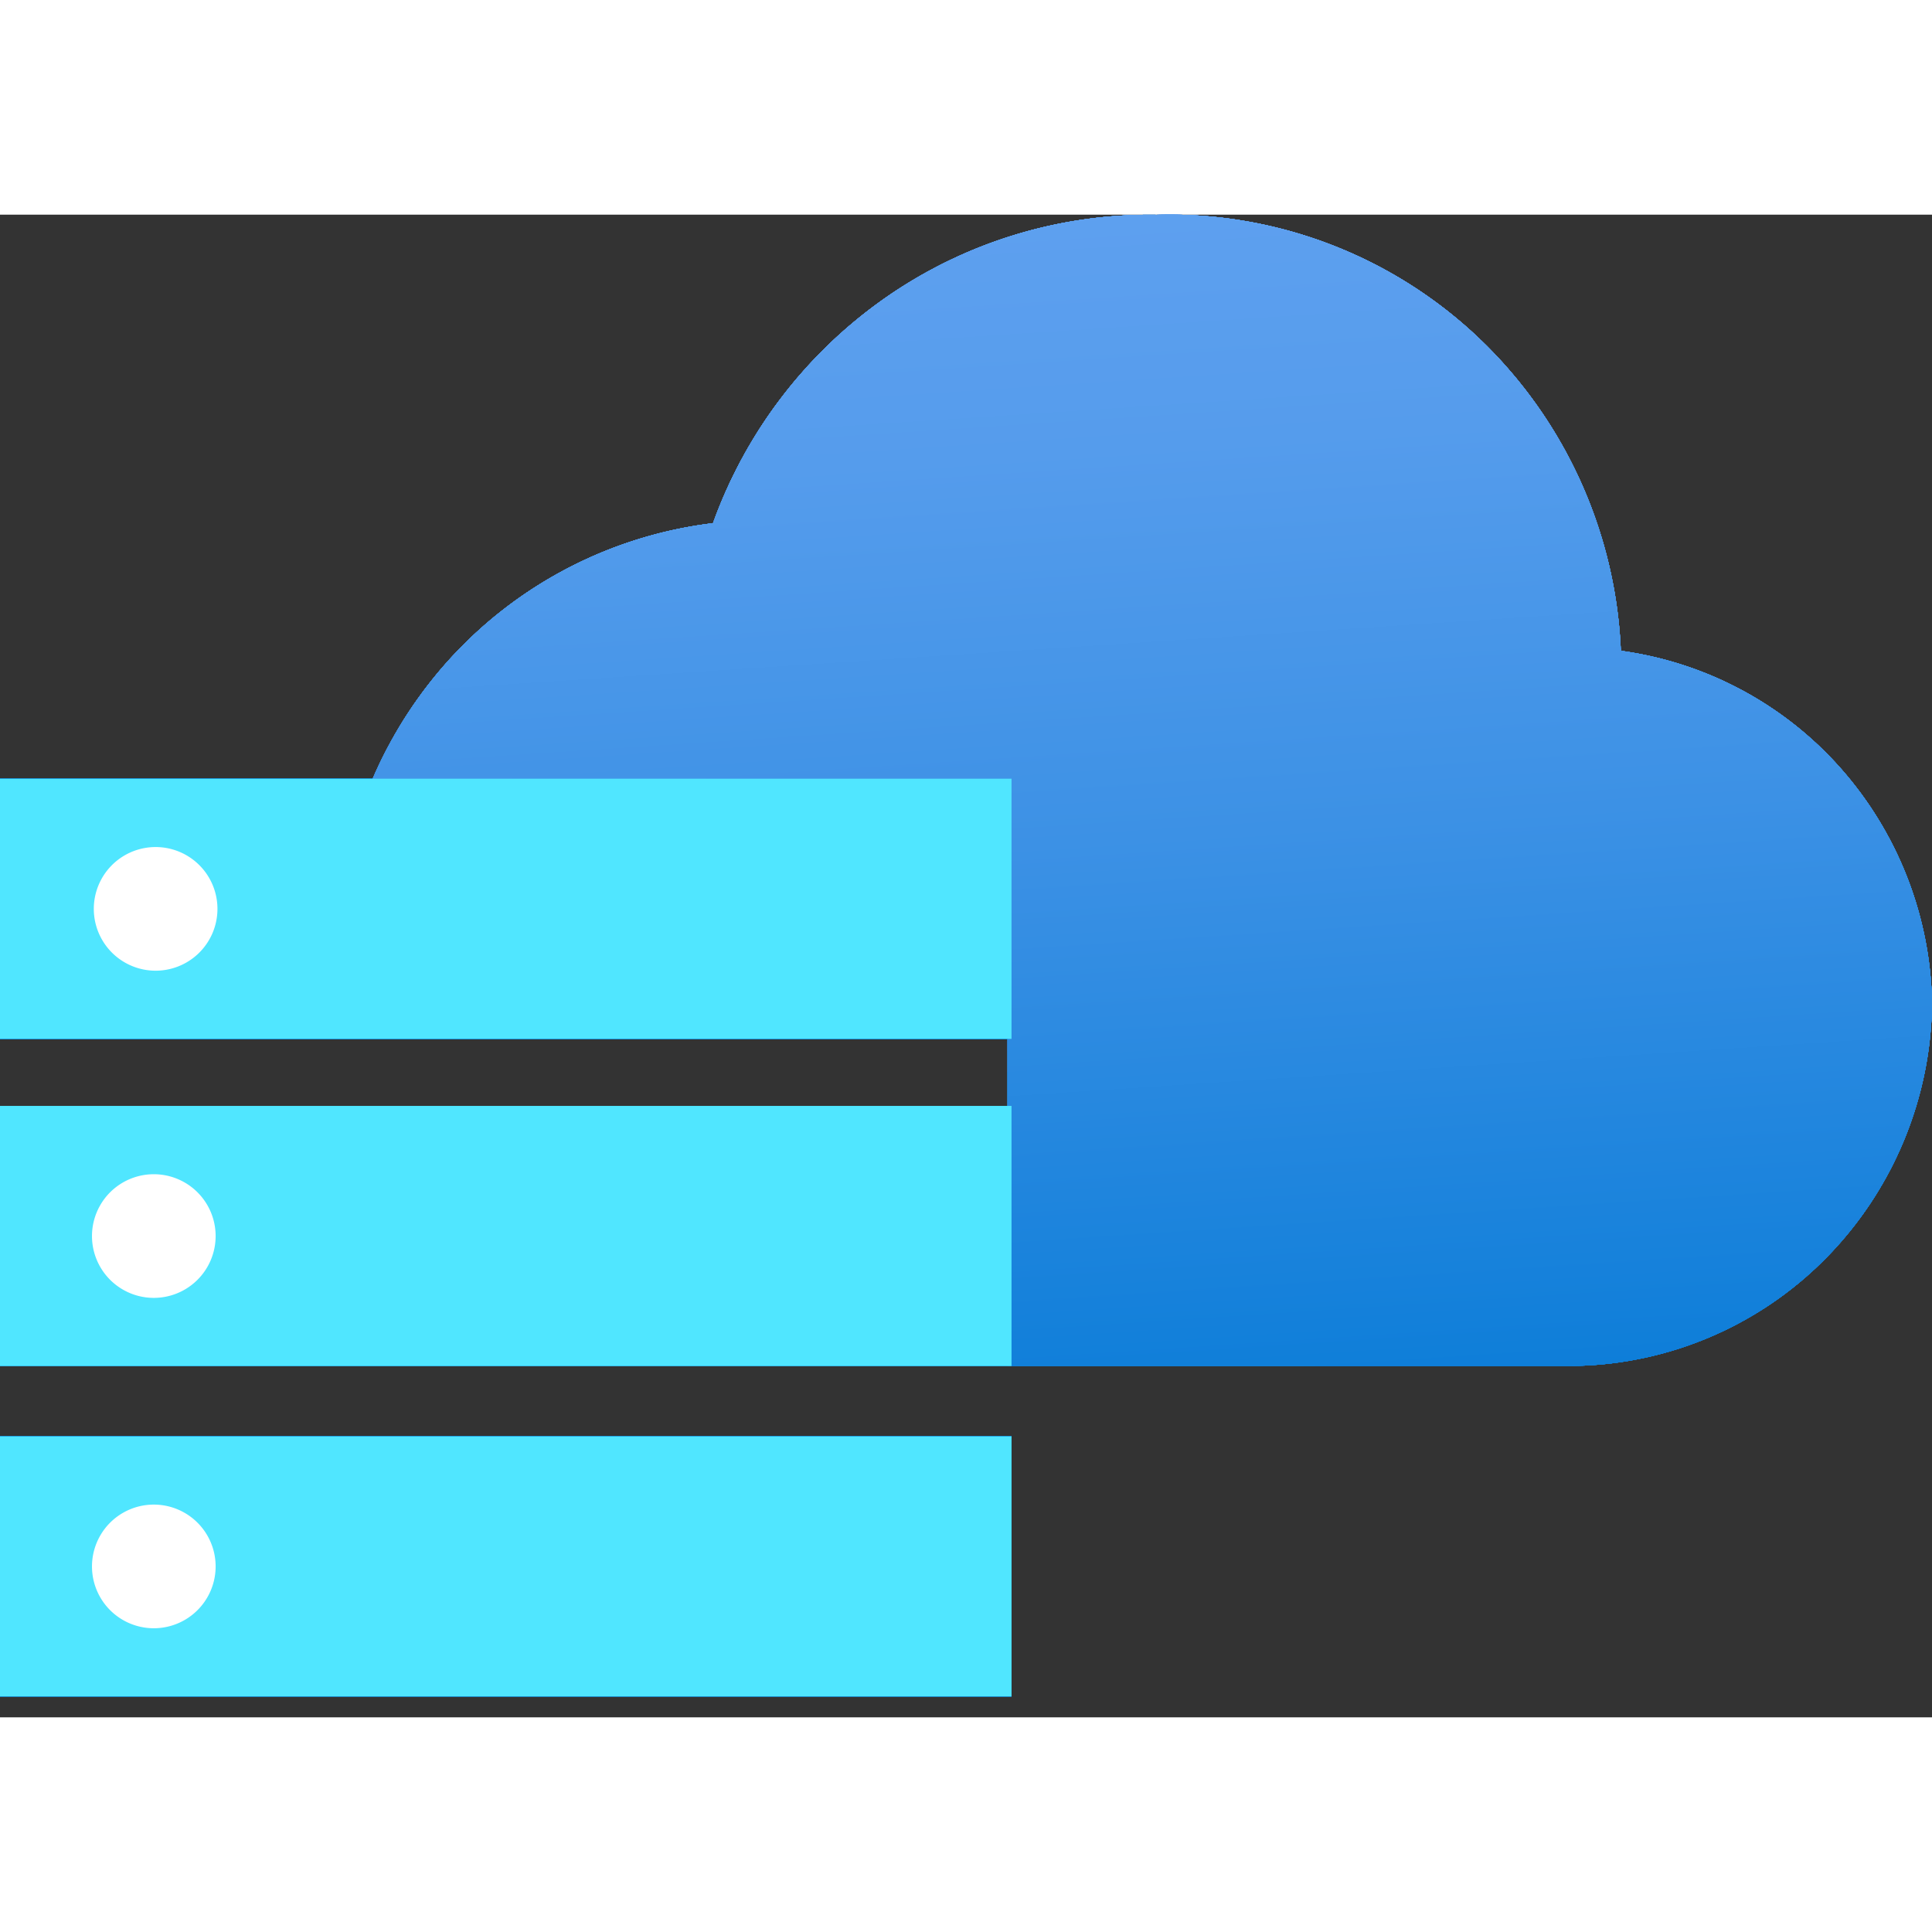<svg xmlns="http://www.w3.org/2000/svg" viewBox="0 0 36 28" height="1em" width="1em">
  <rect x="0" y="0" width="36" height="28" fill="#333333" stroke="none"/>
  <path d="M34.302 10.321a6.672 6.672 0 00-4.1-2.194 8.543 8.543 0 00-2.675-5.854 8.368 8.368 0 00-5.978-2.27 8.591 8.591 0 00-5.041 1.54 8.729 8.729 0 00-3.222 4.206A7.929 7.929 0 008.354 8.31a8.043 8.043 0 00-1.665 2.877h12.086v10.265h10.518a6.736 6.736 0 004.724-2.002A6.872 6.872 0 0036 14.681a6.79 6.79 0 00-1.698-4.36z" fill="url(#a)"/>
  <path d="M18.848 10.51H0v4.848h18.848V10.51z" fill="#0078D4"/>
  <path d="M2.866 14.087a1.152 1.152 0 100-2.303 1.152 1.152 0 000 2.303z" fill="#50E6FF"/>
  <path d="M18.848 16.607H0v4.847h18.848v-4.847z" fill="#0078D4"/>
  <path d="M2.866 20.184a1.152 1.152 0 100-2.304 1.152 1.152 0 000 2.304z" fill="#50E6FF"/>
  <path d="M18.848 22.764H0v4.847h18.848v-4.847z" fill="#0078D4"/>
  <path d="M2.866 26.34a1.152 1.152 0 100-2.304 1.152 1.152 0 000 2.304z" fill="#50E6FF"/>
  <path d="M34.302 10.321a6.672 6.672 0 00-4.1-2.194 8.543 8.543 0 00-2.675-5.854 8.368 8.368 0 00-5.978-2.27 8.591 8.591 0 00-5.041 1.54 8.729 8.729 0 00-3.222 4.206A7.929 7.929 0 008.354 8.31a8.043 8.043 0 00-1.665 2.877h12.086v10.265h10.518a6.736 6.736 0 004.724-2.002A6.872 6.872 0 0036 14.681a6.79 6.79 0 00-1.698-4.36z" fill="url(#b)"/>
  <path d="M18.848 10.51H0v4.848h18.848V10.51z" fill="#0078D4"/>
  <path d="M2.866 14.087a1.152 1.152 0 100-2.303 1.152 1.152 0 000 2.303z" fill="#50E6FF"/>
  <path d="M18.848 16.607H0v4.847h18.848v-4.847z" fill="#0078D4"/>
  <path d="M2.866 20.184a1.152 1.152 0 100-2.304 1.152 1.152 0 000 2.304z" fill="#50E6FF"/>
  <path d="M18.848 22.764H0v4.847h18.848v-4.847z" fill="#0078D4"/>
  <path d="M2.866 26.34a1.152 1.152 0 100-2.304 1.152 1.152 0 000 2.304z" fill="#50E6FF"/>
  <path d="M34.302 10.321a6.672 6.672 0 00-4.1-2.194 8.543 8.543 0 00-2.675-5.854 8.368 8.368 0 00-5.978-2.27 8.591 8.591 0 00-5.041 1.54 8.729 8.729 0 00-3.222 4.206A7.929 7.929 0 008.354 8.31a8.043 8.043 0 00-1.665 2.877h12.086v10.265h10.518a6.736 6.736 0 004.724-2.002A6.872 6.872 0 0036 14.681a6.79 6.79 0 00-1.698-4.36z" fill="url(#c)"/>
  <path d="M18.848 10.51H0v4.848h18.848V10.51z" fill="#0078D4"/>
  <path d="M2.866 14.087a1.152 1.152 0 100-2.303 1.152 1.152 0 000 2.303z" fill="#50E6FF"/>
  <path d="M18.848 16.607H0v4.847h18.848v-4.847z" fill="#0078D4"/>
  <path d="M2.866 20.184a1.152 1.152 0 100-2.304 1.152 1.152 0 000 2.304z" fill="#50E6FF"/>
  <path d="M18.848 22.764H0v4.847h18.848v-4.847z" fill="#0078D4"/>
  <path d="M2.866 26.34a1.152 1.152 0 100-2.304 1.152 1.152 0 000 2.304z" fill="#50E6FF"/>
  <path d="M34.302 10.321a6.672 6.672 0 00-4.1-2.194 8.543 8.543 0 00-2.675-5.854 8.368 8.368 0 00-5.978-2.27 8.591 8.591 0 00-5.041 1.54 8.729 8.729 0 00-3.222 4.206A7.929 7.929 0 008.354 8.31a8.043 8.043 0 00-1.665 2.877h12.086v10.265h10.518a6.736 6.736 0 004.724-2.002A6.872 6.872 0 0036 14.681a6.79 6.79 0 00-1.698-4.36z" fill="url(#d)"/>
  <path d="M18.848 10.51H0v4.848h18.848V10.51z" fill="#0078D4"/>
  <path d="M2.866 14.087a1.152 1.152 0 100-2.303 1.152 1.152 0 000 2.303z" fill="#50E6FF"/>
  <path d="M18.848 16.607H0v4.847h18.848v-4.847z" fill="#0078D4"/>
  <path d="M2.866 20.184a1.152 1.152 0 100-2.304 1.152 1.152 0 000 2.304z" fill="#50E6FF"/>
  <path d="M18.848 22.764H0v4.847h18.848v-4.847z" fill="#0078D4"/>
  <path d="M2.866 26.34a1.152 1.152 0 100-2.304 1.152 1.152 0 000 2.304z" fill="#50E6FF"/>
  <path d="M34.302 10.321a6.672 6.672 0 00-4.1-2.194 8.543 8.543 0 00-2.675-5.854 8.368 8.368 0 00-5.978-2.27 8.591 8.591 0 00-5.041 1.54 8.729 8.729 0 00-3.222 4.206A7.929 7.929 0 008.354 8.31a8.043 8.043 0 00-1.665 2.877h12.086v10.265h10.518a6.736 6.736 0 004.724-2.002A6.872 6.872 0 0036 14.681a6.79 6.79 0 00-1.698-4.36z" fill="url(#e)"/>
  <path d="M18.848 10.51H0v4.848h18.848V10.51z" fill="#0078D4"/>
  <path d="M2.866 14.087a1.152 1.152 0 100-2.303 1.152 1.152 0 000 2.303z" fill="#50E6FF"/>
  <path d="M18.848 16.607H0v4.847h18.848v-4.847z" fill="#0078D4"/>
  <path d="M2.866 20.184a1.152 1.152 0 100-2.304 1.152 1.152 0 000 2.304z" fill="#50E6FF"/>
  <path d="M18.848 22.764H0v4.847h18.848v-4.847z" fill="#0078D4"/>
  <path d="M2.866 26.34a1.152 1.152 0 100-2.304 1.152 1.152 0 000 2.304z" fill="#50E6FF"/>
  <path d="M34.302 10.321a6.672 6.672 0 00-4.1-2.194 8.543 8.543 0 00-2.675-5.854 8.368 8.368 0 00-5.978-2.27 8.591 8.591 0 00-5.041 1.54 8.729 8.729 0 00-3.222 4.206A7.929 7.929 0 008.354 8.31a8.043 8.043 0 00-1.665 2.877h12.086v10.265h10.518a6.736 6.736 0 004.724-2.002A6.872 6.872 0 0036 14.681a6.79 6.79 0 00-1.698-4.36z" fill="url(#f)"/>
  <path d="M18.848 10.51H0v4.848h18.848V10.51z" fill="#0078D4"/>
  <path d="M2.866 14.087a1.152 1.152 0 100-2.303 1.152 1.152 0 000 2.303z" fill="#50E6FF"/>
  <path d="M18.848 16.607H0v4.847h18.848v-4.847z" fill="#0078D4"/>
  <path d="M2.866 20.184a1.152 1.152 0 100-2.304 1.152 1.152 0 000 2.304z" fill="#50E6FF"/>
  <path d="M18.848 22.764H0v4.847h18.848v-4.847z" fill="#0078D4"/>
  <path d="M2.866 26.34a1.152 1.152 0 100-2.304 1.152 1.152 0 000 2.304z" fill="#50E6FF"/>
  <path d="M34.302 10.321a6.672 6.672 0 00-4.1-2.194 8.543 8.543 0 00-2.675-5.854 8.368 8.368 0 00-5.978-2.27 8.591 8.591 0 00-5.041 1.54 8.729 8.729 0 00-3.222 4.206A7.929 7.929 0 008.354 8.31a8.043 8.043 0 00-1.665 2.877h12.086v10.265h10.518a6.736 6.736 0 004.724-2.002A6.872 6.872 0 0036 14.681a6.79 6.79 0 00-1.698-4.36z" fill="url(#g)"/>
  <path d="M18.848 10.51H0v4.848h18.848V10.51z" fill="#0078D4"/>
  <path d="M2.866 14.087a1.152 1.152 0 100-2.303 1.152 1.152 0 000 2.303z" fill="#50E6FF"/>
  <path d="M18.848 16.607H0v4.847h18.848v-4.847z" fill="#0078D4"/>
  <path d="M2.866 20.184a1.152 1.152 0 100-2.304 1.152 1.152 0 000 2.304z" fill="#50E6FF"/>
  <path d="M18.848 22.764H0v4.847h18.848v-4.847z" fill="#0078D4"/>
  <path d="M2.866 26.34a1.152 1.152 0 100-2.304 1.152 1.152 0 000 2.304z" fill="#50E6FF"/>
  <path d="M34.302 10.321a6.672 6.672 0 00-4.1-2.194 8.543 8.543 0 00-2.675-5.854 8.368 8.368 0 00-5.978-2.27 8.591 8.591 0 00-5.041 1.54 8.729 8.729 0 00-3.222 4.206A7.929 7.929 0 008.354 8.31a8.043 8.043 0 00-1.665 2.877h12.086v10.265h10.518a6.736 6.736 0 004.724-2.002A6.872 6.872 0 0036 14.681a6.79 6.79 0 00-1.698-4.36z" fill="url(#h)"/>
  <path d="M18.848 10.51H0v4.848h18.848V10.51z" fill="#0078D4"/>
  <path d="M2.866 14.087a1.152 1.152 0 100-2.303 1.152 1.152 0 000 2.303z" fill="#50E6FF"/>
  <path d="M18.848 16.607H0v4.847h18.848v-4.847z" fill="#0078D4"/>
  <path d="M2.866 20.184a1.152 1.152 0 100-2.304 1.152 1.152 0 000 2.304z" fill="#50E6FF"/>
  <path d="M18.848 22.764H0v4.847h18.848v-4.847z" fill="#0078D4"/>
  <path d="M2.866 26.34a1.152 1.152 0 100-2.304 1.152 1.152 0 000 2.304z" fill="#50E6FF"/>
  <path d="M34.302 10.321a6.672 6.672 0 00-4.1-2.194 8.543 8.543 0 00-2.675-5.854 8.368 8.368 0 00-5.978-2.27 8.591 8.591 0 00-5.041 1.54 8.729 8.729 0 00-3.222 4.206A7.929 7.929 0 008.354 8.31a8.043 8.043 0 00-1.665 2.877h12.086v10.265h10.518a6.736 6.736 0 004.724-2.002A6.872 6.872 0 0036 14.681a6.79 6.79 0 00-1.698-4.36z" fill="url(#i)"/>
  <path d="M18.848 10.51H0v4.848h18.848V10.51z" fill="#50E6FF"/>
  <path d="M2.866 14.087a1.152 1.152 0 100-2.303 1.152 1.152 0 000 2.303z" fill="#fff"/>
  <path d="M18.848 16.607H0v4.847h18.848v-4.847z" fill="#50E6FF"/>
  <path d="M2.866 20.184a1.152 1.152 0 100-2.304 1.152 1.152 0 000 2.304z" fill="#fff"/>
  <path d="M18.848 22.764H0v4.847h18.848v-4.847z" fill="#50E6FF"/>
  <path d="M2.866 26.34a1.152 1.152 0 100-2.304 1.152 1.152 0 000 2.304z" fill="#fff"/>
  <defs>
    <linearGradient id="a" x1="22.137" y1="24.878" x2="20.485" y2="-.146" gradientUnits="userSpaceOnUse">
      <stop stop-color="#0078D4"/>
      <stop offset=".16" stop-color="#1380DA"/>
      <stop offset=".53" stop-color="#3C91E5"/>
      <stop offset=".82" stop-color="#559CEC"/>
      <stop offset="1" stop-color="#5EA0EF"/>
    </linearGradient>
    <linearGradient id="b" x1="22.137" y1="24.878" x2="20.485" y2="-.146" gradientUnits="userSpaceOnUse">
      <stop stop-color="#0078D4"/>
      <stop offset=".16" stop-color="#1380DA"/>
      <stop offset=".53" stop-color="#3C91E5"/>
      <stop offset=".82" stop-color="#559CEC"/>
      <stop offset="1" stop-color="#5EA0EF"/>
    </linearGradient>
    <linearGradient id="c" x1="22.137" y1="24.878" x2="20.485" y2="-.146" gradientUnits="userSpaceOnUse">
      <stop stop-color="#0078D4"/>
      <stop offset=".16" stop-color="#1380DA"/>
      <stop offset=".53" stop-color="#3C91E5"/>
      <stop offset=".82" stop-color="#559CEC"/>
      <stop offset="1" stop-color="#5EA0EF"/>
    </linearGradient>
    <linearGradient id="d" x1="22.137" y1="24.878" x2="20.485" y2="-.146" gradientUnits="userSpaceOnUse">
      <stop stop-color="#0078D4"/>
      <stop offset=".16" stop-color="#1380DA"/>
      <stop offset=".53" stop-color="#3C91E5"/>
      <stop offset=".82" stop-color="#559CEC"/>
      <stop offset="1" stop-color="#5EA0EF"/>
    </linearGradient>
    <linearGradient id="e" x1="22.137" y1="24.878" x2="20.485" y2="-.146" gradientUnits="userSpaceOnUse">
      <stop stop-color="#0078D4"/>
      <stop offset=".16" stop-color="#1380DA"/>
      <stop offset=".53" stop-color="#3C91E5"/>
      <stop offset=".82" stop-color="#559CEC"/>
      <stop offset="1" stop-color="#5EA0EF"/>
    </linearGradient>
    <linearGradient id="f" x1="22.137" y1="24.878" x2="20.485" y2="-.146" gradientUnits="userSpaceOnUse">
      <stop stop-color="#0078D4"/>
      <stop offset=".16" stop-color="#1380DA"/>
      <stop offset=".53" stop-color="#3C91E5"/>
      <stop offset=".82" stop-color="#559CEC"/>
      <stop offset="1" stop-color="#5EA0EF"/>
    </linearGradient>
    <linearGradient id="g" x1="22.137" y1="24.878" x2="20.485" y2="-.146" gradientUnits="userSpaceOnUse">
      <stop stop-color="#0078D4"/>
      <stop offset=".16" stop-color="#1380DA"/>
      <stop offset=".53" stop-color="#3C91E5"/>
      <stop offset=".82" stop-color="#559CEC"/>
      <stop offset="1" stop-color="#5EA0EF"/>
    </linearGradient>
    <linearGradient id="h" x1="22.137" y1="24.878" x2="20.485" y2="-.146" gradientUnits="userSpaceOnUse">
      <stop stop-color="#0078D4"/>
      <stop offset=".16" stop-color="#1380DA"/>
      <stop offset=".53" stop-color="#3C91E5"/>
      <stop offset=".82" stop-color="#559CEC"/>
      <stop offset="1" stop-color="#5EA0EF"/>
    </linearGradient>
    <linearGradient id="i" x1="22.137" y1="24.878" x2="20.485" y2="-.146" gradientUnits="userSpaceOnUse">
      <stop stop-color="#0078D4"/>
      <stop offset=".16" stop-color="#1380DA"/>
      <stop offset=".53" stop-color="#3C91E5"/>
      <stop offset=".82" stop-color="#559CEC"/>
      <stop offset="1" stop-color="#5EA0EF"/>
    </linearGradient>
  </defs>
</svg>
